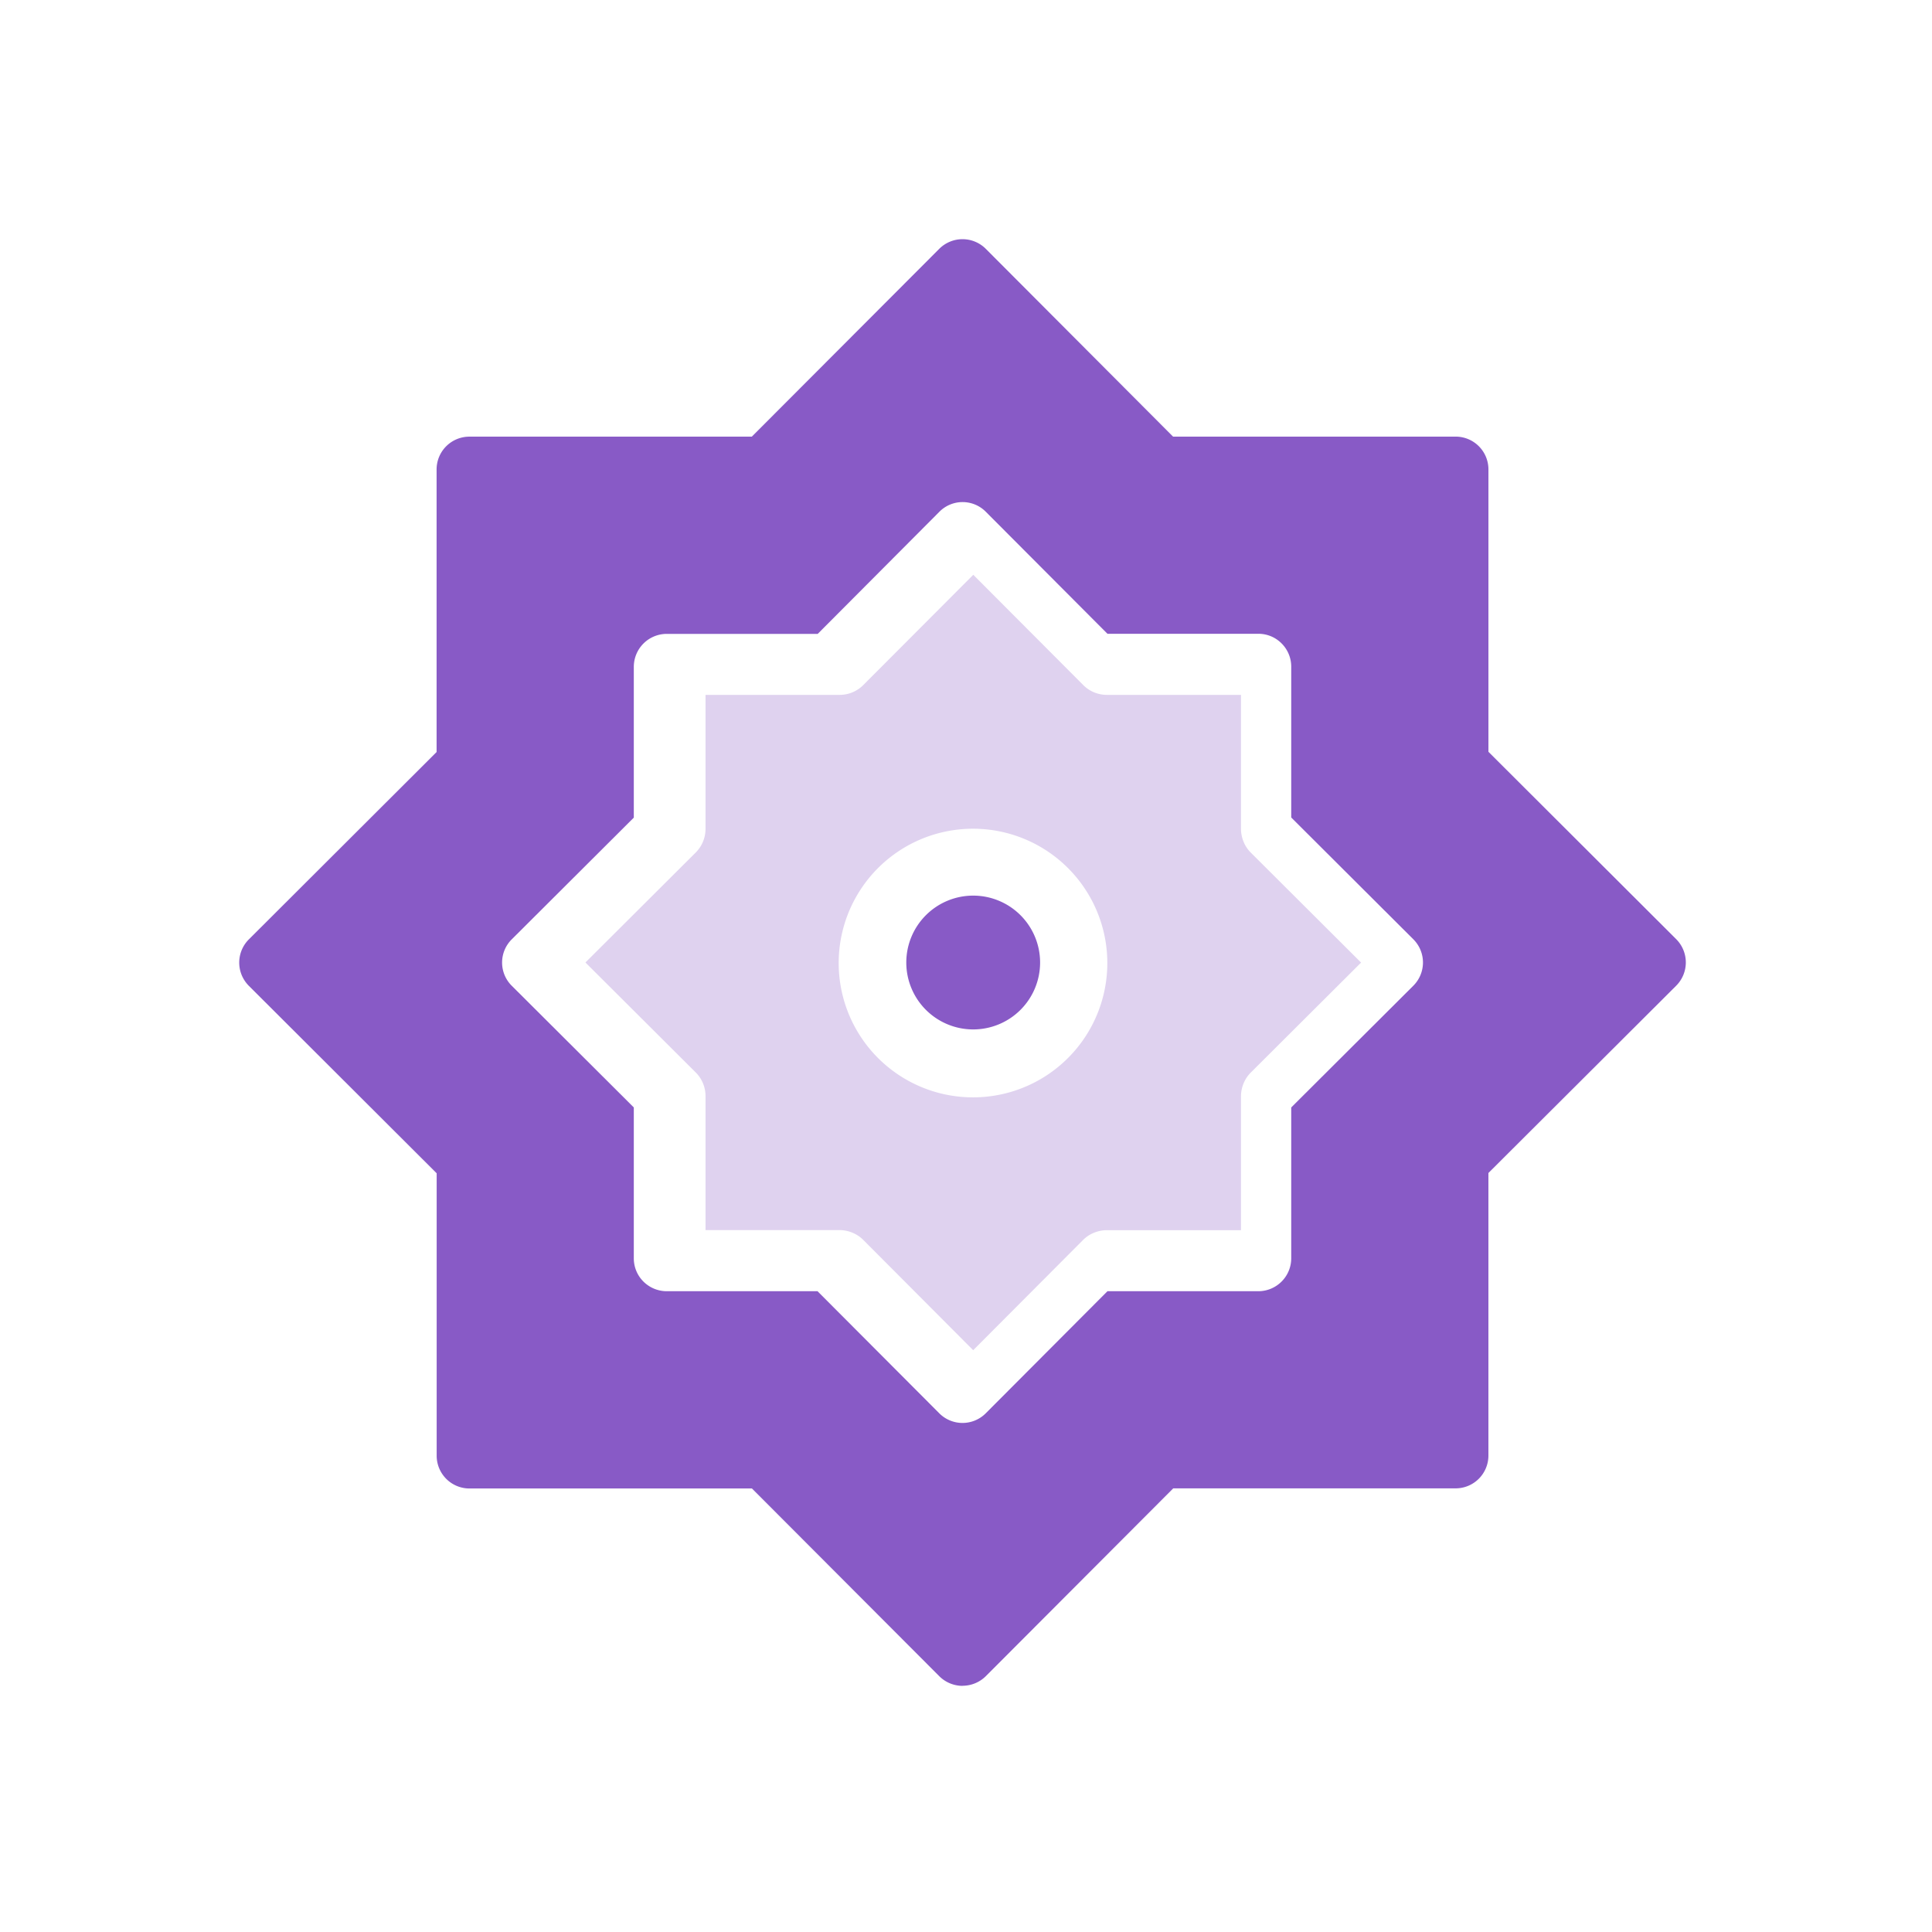 <svg xmlns="http://www.w3.org/2000/svg" width="105" height="105" viewBox="0 0 105 105"><g id="Group_168" data-name="Group 168" transform="translate(1736 -987)"><g id="Rectangle_102" data-name="Rectangle 102" transform="translate(-1736 987)" fill="#fff" stroke="#707070" stroke-width="1" opacity="0"><rect width="105" height="105" stroke="none"></rect><rect x="0.5" y="0.5" width="104" height="104" fill="none"></rect></g><g id="Group_167" data-name="Group 167" transform="translate(-246.297 52.664)"><path id="Path_112" data-name="Path 112" d="M150.276,151.682a3.636,3.636,0,1,1,3.636-3.636h0A3.635,3.635,0,0,1,150.276,151.682Z" transform="translate(-1587.088 838.601)" fill="#885ac6"></path><path id="Path_113" data-name="Path 113" d="M46.26,85.573a1.8,1.8,0,0,1-1.267-.527l-10.179-10.2H19.465a1.783,1.783,0,0,1-1.786-1.773V57.715L7.475,47.531a1.819,1.819,0,0,1-.389-.579A1.783,1.783,0,0,1,7.475,45l10.2-10.179V19.467a1.783,1.783,0,0,1,1.773-1.786H34.806L44.99,7.477a1.787,1.787,0,0,1,2.536,0L57.7,17.679H73.054a1.783,1.783,0,0,1,1.786,1.773V34.808l10.2,10.179a1.79,1.79,0,0,1,0,2.538L74.839,57.7V73.053a1.783,1.783,0,0,1-1.773,1.786H57.71l-10.179,10.2a1.8,1.8,0,0,1-1.272.529ZM30.179,28.4a1.792,1.792,0,0,0-1.786,1.786v8.2l-6.628,6.61a1.777,1.777,0,0,0,0,2.533l6.628,6.608v8.2a1.777,1.777,0,0,0,.524,1.264,1.8,1.8,0,0,0,1.261.524h8.2l6.61,6.628a1.783,1.783,0,0,0,2.523.016l.016-.016,6.608-6.628h8.2a1.792,1.792,0,0,0,1.788-1.788v-8.2l6.628-6.608a1.783,1.783,0,0,0,.016-2.523l-.016-.016-6.628-6.61v-8.2a1.786,1.786,0,0,0-.524-1.261,1.766,1.766,0,0,0-1.264-.524h-8.2l-6.608-6.628a1.775,1.775,0,0,0-2.53,0L38.388,28.4H30.181Z" transform="translate(-1483.65 940.386)" fill="#885ac6"></path><path id="Path_114" data-name="Path 114" d="M100.531,119.37h0l-5.98-6a1.765,1.765,0,0,0-.592-.389,1.829,1.829,0,0,0-.7-.138H85.985v-7.272a1.818,1.818,0,0,0-.527-1.29l-6-5.982,6-5.982a1.818,1.818,0,0,0,.527-1.29V83.755h7.3a1.812,1.812,0,0,0,1.267-.527l5.985-6,5.982,6a1.812,1.812,0,0,0,1.267.527h7.3v7.275a1.849,1.849,0,0,0,.138.7,1.765,1.765,0,0,0,.389.592l6,5.982-6,5.982a1.765,1.765,0,0,0-.389.592,1.83,1.83,0,0,0-.138.7v7.27H107.8a1.849,1.849,0,0,0-.7.138,1.765,1.765,0,0,0-.592.389l-5.98,6h0Zm-.008-28.341a7.4,7.4,0,0,0-1.414.138,7.3,7.3,0,1,0,1.414-.138Z" transform="translate(-1537.344 888.346)" fill="#dfd2ef" style="isolation: isolate"></path></g></g></svg>